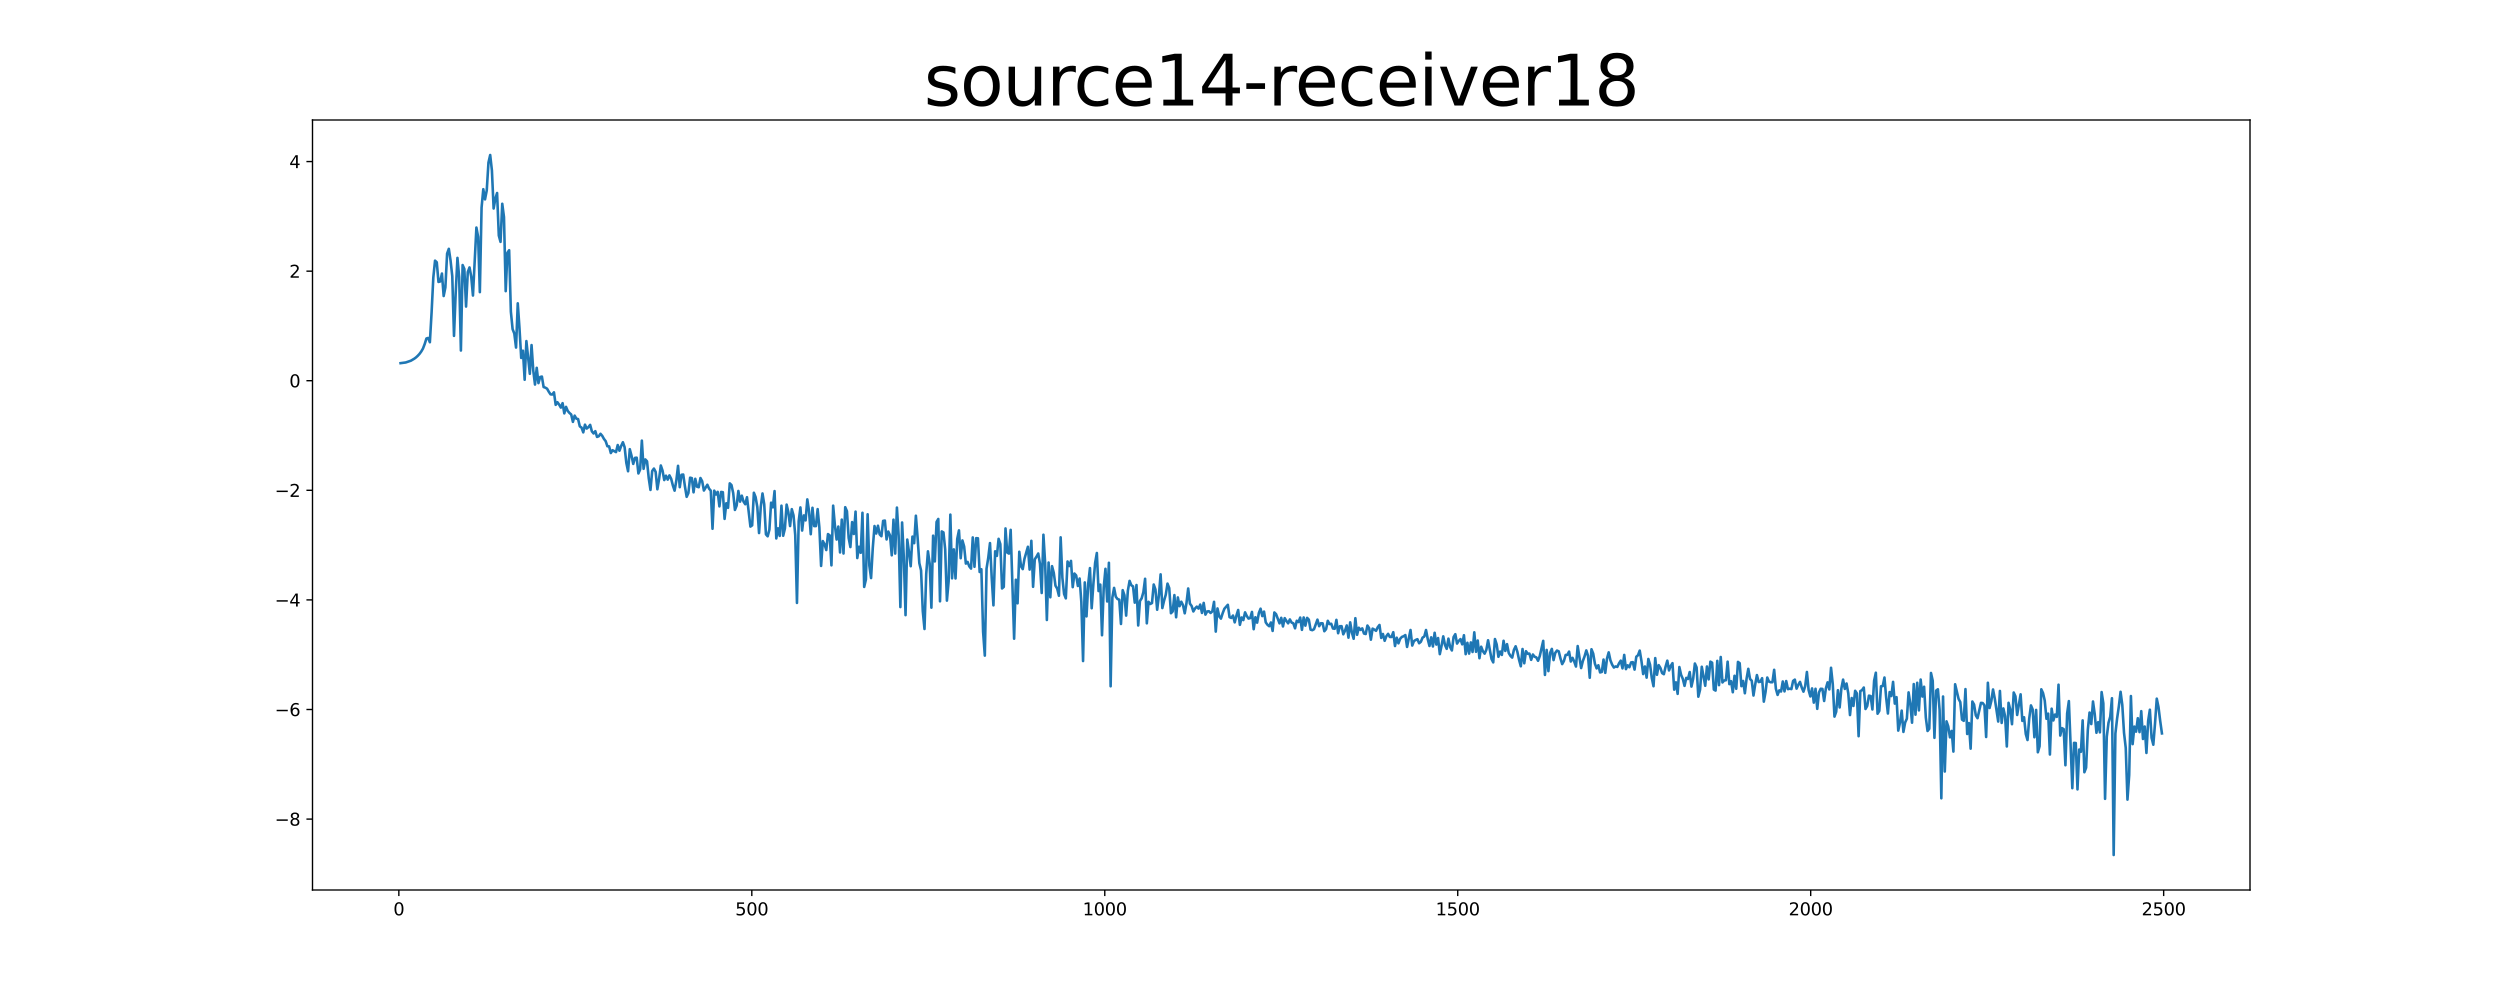 <?xml version="1.0" encoding="utf-8" standalone="no"?>
<!DOCTYPE svg PUBLIC "-//W3C//DTD SVG 1.1//EN"
  "http://www.w3.org/Graphics/SVG/1.1/DTD/svg11.dtd">
<svg xmlns:xlink="http://www.w3.org/1999/xlink" width="1440pt" height="576pt" viewBox="0 0 1440 576" xmlns="http://www.w3.org/2000/svg" version="1.1">
 <defs>
  <style type="text/css">*{stroke-linejoin: round; stroke-linecap: butt}</style>
 </defs>
 <g id="figure_1">
  <g id="patch_1">
   <path d="M 0 576 
L 1440 576 
L 1440 0 
L 0 0 
z
" style="fill: #ffffff"/>
  </g>
  <g id="axes_1">
   <g id="patch_2">
    <path d="M 180 512.64 
L 1296 512.64 
L 1296 69.12 
L 180 69.12 
z
" style="fill: #ffffff"/>
   </g>
   <g id="matplotlib.axis_1">
    <g id="xtick_1">
     <g id="line2d_1">
      <defs>
       <path id="m5f6467b578" d="M 0 0 
L 0 3.5 
" style="stroke: #000000; stroke-width: 0.8"/>
      </defs>
      <g>
       <use xlink:href="#m5f6467b578" x="229.735" y="512.64" style="stroke: #000000; stroke-width: 0.8"/>
      </g>
     </g>
     <g id="text_1">
      <!-- 0 -->
      <g transform="translate(226.553 527.238) scale(0.1 -0.1)">
       <defs>
        <path id="DejaVuSans-30" d="M 2034 4250 
Q 1547 4250 1301 3770 
Q 1056 3291 1056 2328 
Q 1056 1369 1301 889 
Q 1547 409 2034 409 
Q 2525 409 2770 889 
Q 3016 1369 3016 2328 
Q 3016 3291 2770 3770 
Q 2525 4250 2034 4250 
z
M 2034 4750 
Q 2819 4750 3233 4129 
Q 3647 3509 3647 2328 
Q 3647 1150 3233 529 
Q 2819 -91 2034 -91 
Q 1250 -91 836 529 
Q 422 1150 422 2328 
Q 422 3509 836 4129 
Q 1250 4750 2034 4750 
z
" transform="scale(0.016)"/>
       </defs>
       <use xlink:href="#DejaVuSans-30"/>
      </g>
     </g>
    </g>
    <g id="xtick_2">
     <g id="line2d_2">
      <g>
       <use xlink:href="#m5f6467b578" x="433.041" y="512.64" style="stroke: #000000; stroke-width: 0.8"/>
      </g>
     </g>
     <g id="text_2">
      <!-- 500 -->
      <g transform="translate(423.497 527.238) scale(0.1 -0.1)">
       <defs>
        <path id="DejaVuSans-35" d="M 691 4666 
L 3169 4666 
L 3169 4134 
L 1269 4134 
L 1269 2991 
Q 1406 3038 1543 3061 
Q 1681 3084 1819 3084 
Q 2600 3084 3056 2656 
Q 3513 2228 3513 1497 
Q 3513 744 3044 326 
Q 2575 -91 1722 -91 
Q 1428 -91 1123 -41 
Q 819 9 494 109 
L 494 744 
Q 775 591 1075 516 
Q 1375 441 1709 441 
Q 2250 441 2565 725 
Q 2881 1009 2881 1497 
Q 2881 1984 2565 2268 
Q 2250 2553 1709 2553 
Q 1456 2553 1204 2497 
Q 953 2441 691 2322 
L 691 4666 
z
" transform="scale(0.016)"/>
       </defs>
       <use xlink:href="#DejaVuSans-35"/>
       <use xlink:href="#DejaVuSans-30" x="63.623"/>
       <use xlink:href="#DejaVuSans-30" x="127.246"/>
      </g>
     </g>
    </g>
    <g id="xtick_3">
     <g id="line2d_3">
      <g>
       <use xlink:href="#m5f6467b578" x="636.347" y="512.64" style="stroke: #000000; stroke-width: 0.8"/>
      </g>
     </g>
     <g id="text_3">
      <!-- 1000 -->
      <g transform="translate(623.622 527.238) scale(0.1 -0.1)">
       <defs>
        <path id="DejaVuSans-31" d="M 794 531 
L 1825 531 
L 1825 4091 
L 703 3866 
L 703 4441 
L 1819 4666 
L 2450 4666 
L 2450 531 
L 3481 531 
L 3481 0 
L 794 0 
L 794 531 
z
" transform="scale(0.016)"/>
       </defs>
       <use xlink:href="#DejaVuSans-31"/>
       <use xlink:href="#DejaVuSans-30" x="63.623"/>
       <use xlink:href="#DejaVuSans-30" x="127.246"/>
       <use xlink:href="#DejaVuSans-30" x="190.869"/>
      </g>
     </g>
    </g>
    <g id="xtick_4">
     <g id="line2d_4">
      <g>
       <use xlink:href="#m5f6467b578" x="839.653" y="512.64" style="stroke: #000000; stroke-width: 0.8"/>
      </g>
     </g>
     <g id="text_4">
      <!-- 1500 -->
      <g transform="translate(826.928 527.238) scale(0.1 -0.1)">
       <use xlink:href="#DejaVuSans-31"/>
       <use xlink:href="#DejaVuSans-35" x="63.623"/>
       <use xlink:href="#DejaVuSans-30" x="127.246"/>
       <use xlink:href="#DejaVuSans-30" x="190.869"/>
      </g>
     </g>
    </g>
    <g id="xtick_5">
     <g id="line2d_5">
      <g>
       <use xlink:href="#m5f6467b578" x="1042.959" y="512.64" style="stroke: #000000; stroke-width: 0.8"/>
      </g>
     </g>
     <g id="text_5">
      <!-- 2000 -->
      <g transform="translate(1030.234 527.238) scale(0.1 -0.1)">
       <defs>
        <path id="DejaVuSans-32" d="M 1228 531 
L 3431 531 
L 3431 0 
L 469 0 
L 469 531 
Q 828 903 1448 1529 
Q 2069 2156 2228 2338 
Q 2531 2678 2651 2914 
Q 2772 3150 2772 3378 
Q 2772 3750 2511 3984 
Q 2250 4219 1831 4219 
Q 1534 4219 1204 4116 
Q 875 4013 500 3803 
L 500 4441 
Q 881 4594 1212 4672 
Q 1544 4750 1819 4750 
Q 2544 4750 2975 4387 
Q 3406 4025 3406 3419 
Q 3406 3131 3298 2873 
Q 3191 2616 2906 2266 
Q 2828 2175 2409 1742 
Q 1991 1309 1228 531 
z
" transform="scale(0.016)"/>
       </defs>
       <use xlink:href="#DejaVuSans-32"/>
       <use xlink:href="#DejaVuSans-30" x="63.623"/>
       <use xlink:href="#DejaVuSans-30" x="127.246"/>
       <use xlink:href="#DejaVuSans-30" x="190.869"/>
      </g>
     </g>
    </g>
    <g id="xtick_6">
     <g id="line2d_6">
      <g>
       <use xlink:href="#m5f6467b578" x="1246.265" y="512.64" style="stroke: #000000; stroke-width: 0.8"/>
      </g>
     </g>
     <g id="text_6">
      <!-- 2500 -->
      <g transform="translate(1233.54 527.238) scale(0.1 -0.1)">
       <use xlink:href="#DejaVuSans-32"/>
       <use xlink:href="#DejaVuSans-35" x="63.623"/>
       <use xlink:href="#DejaVuSans-30" x="127.246"/>
       <use xlink:href="#DejaVuSans-30" x="190.869"/>
      </g>
     </g>
    </g>
   </g>
   <g id="matplotlib.axis_2">
    <g id="ytick_1">
     <g id="line2d_7">
      <defs>
       <path id="m776bc3dd82" d="M 0 0 
L -3.5 0 
" style="stroke: #000000; stroke-width: 0.8"/>
      </defs>
      <g>
       <use xlink:href="#m776bc3dd82" x="180" y="471.789" style="stroke: #000000; stroke-width: 0.8"/>
      </g>
     </g>
     <g id="text_7">
      <!-- −8 -->
      <g transform="translate(158.258 475.589) scale(0.1 -0.1)">
       <defs>
        <path id="DejaVuSans-2212" d="M 678 2272 
L 4684 2272 
L 4684 1741 
L 678 1741 
L 678 2272 
z
" transform="scale(0.016)"/>
        <path id="DejaVuSans-38" d="M 2034 2216 
Q 1584 2216 1326 1975 
Q 1069 1734 1069 1313 
Q 1069 891 1326 650 
Q 1584 409 2034 409 
Q 2484 409 2743 651 
Q 3003 894 3003 1313 
Q 3003 1734 2745 1975 
Q 2488 2216 2034 2216 
z
M 1403 2484 
Q 997 2584 770 2862 
Q 544 3141 544 3541 
Q 544 4100 942 4425 
Q 1341 4750 2034 4750 
Q 2731 4750 3128 4425 
Q 3525 4100 3525 3541 
Q 3525 3141 3298 2862 
Q 3072 2584 2669 2484 
Q 3125 2378 3379 2068 
Q 3634 1759 3634 1313 
Q 3634 634 3220 271 
Q 2806 -91 2034 -91 
Q 1263 -91 848 271 
Q 434 634 434 1313 
Q 434 1759 690 2068 
Q 947 2378 1403 2484 
z
M 1172 3481 
Q 1172 3119 1398 2916 
Q 1625 2713 2034 2713 
Q 2441 2713 2670 2916 
Q 2900 3119 2900 3481 
Q 2900 3844 2670 4047 
Q 2441 4250 2034 4250 
Q 1625 4250 1398 4047 
Q 1172 3844 1172 3481 
z
" transform="scale(0.016)"/>
       </defs>
       <use xlink:href="#DejaVuSans-2212"/>
       <use xlink:href="#DejaVuSans-38" x="83.789"/>
      </g>
     </g>
    </g>
    <g id="ytick_2">
     <g id="line2d_8">
      <g>
       <use xlink:href="#m776bc3dd82" x="180" y="408.667" style="stroke: #000000; stroke-width: 0.8"/>
      </g>
     </g>
     <g id="text_8">
      <!-- −6 -->
      <g transform="translate(158.258 412.466) scale(0.1 -0.1)">
       <defs>
        <path id="DejaVuSans-36" d="M 2113 2584 
Q 1688 2584 1439 2293 
Q 1191 2003 1191 1497 
Q 1191 994 1439 701 
Q 1688 409 2113 409 
Q 2538 409 2786 701 
Q 3034 994 3034 1497 
Q 3034 2003 2786 2293 
Q 2538 2584 2113 2584 
z
M 3366 4563 
L 3366 3988 
Q 3128 4100 2886 4159 
Q 2644 4219 2406 4219 
Q 1781 4219 1451 3797 
Q 1122 3375 1075 2522 
Q 1259 2794 1537 2939 
Q 1816 3084 2150 3084 
Q 2853 3084 3261 2657 
Q 3669 2231 3669 1497 
Q 3669 778 3244 343 
Q 2819 -91 2113 -91 
Q 1303 -91 875 529 
Q 447 1150 447 2328 
Q 447 3434 972 4092 
Q 1497 4750 2381 4750 
Q 2619 4750 2861 4703 
Q 3103 4656 3366 4563 
z
" transform="scale(0.016)"/>
       </defs>
       <use xlink:href="#DejaVuSans-2212"/>
       <use xlink:href="#DejaVuSans-36" x="83.789"/>
      </g>
     </g>
    </g>
    <g id="ytick_3">
     <g id="line2d_9">
      <g>
       <use xlink:href="#m776bc3dd82" x="180" y="345.544" style="stroke: #000000; stroke-width: 0.8"/>
      </g>
     </g>
     <g id="text_9">
      <!-- −4 -->
      <g transform="translate(158.258 349.343) scale(0.1 -0.1)">
       <defs>
        <path id="DejaVuSans-34" d="M 2419 4116 
L 825 1625 
L 2419 1625 
L 2419 4116 
z
M 2253 4666 
L 3047 4666 
L 3047 1625 
L 3713 1625 
L 3713 1100 
L 3047 1100 
L 3047 0 
L 2419 0 
L 2419 1100 
L 313 1100 
L 313 1709 
L 2253 4666 
z
" transform="scale(0.016)"/>
       </defs>
       <use xlink:href="#DejaVuSans-2212"/>
       <use xlink:href="#DejaVuSans-34" x="83.789"/>
      </g>
     </g>
    </g>
    <g id="ytick_4">
     <g id="line2d_10">
      <g>
       <use xlink:href="#m776bc3dd82" x="180" y="282.422" style="stroke: #000000; stroke-width: 0.8"/>
      </g>
     </g>
     <g id="text_10">
      <!-- −2 -->
      <g transform="translate(158.258 286.221) scale(0.1 -0.1)">
       <use xlink:href="#DejaVuSans-2212"/>
       <use xlink:href="#DejaVuSans-32" x="83.789"/>
      </g>
     </g>
    </g>
    <g id="ytick_5">
     <g id="line2d_11">
      <g>
       <use xlink:href="#m776bc3dd82" x="180" y="219.299" style="stroke: #000000; stroke-width: 0.8"/>
      </g>
     </g>
     <g id="text_11">
      <!-- 0 -->
      <g transform="translate(166.637 223.098) scale(0.1 -0.1)">
       <use xlink:href="#DejaVuSans-30"/>
      </g>
     </g>
    </g>
    <g id="ytick_6">
     <g id="line2d_12">
      <g>
       <use xlink:href="#m776bc3dd82" x="180" y="156.176" style="stroke: #000000; stroke-width: 0.8"/>
      </g>
     </g>
     <g id="text_12">
      <!-- 2 -->
      <g transform="translate(166.637 159.976) scale(0.1 -0.1)">
       <use xlink:href="#DejaVuSans-32"/>
      </g>
     </g>
    </g>
    <g id="ytick_7">
     <g id="line2d_13">
      <g>
       <use xlink:href="#m776bc3dd82" x="180" y="93.054" style="stroke: #000000; stroke-width: 0.8"/>
      </g>
     </g>
     <g id="text_13">
      <!-- 4 -->
      <g transform="translate(166.637 96.853) scale(0.1 -0.1)">
       <use xlink:href="#DejaVuSans-34"/>
      </g>
     </g>
    </g>
   </g>
   <g id="line2d_14">
    <path d="M 230.727 209.177 
L 233.705 208.78 
L 236.684 207.758 
L 238.669 206.582 
L 239.662 205.835 
L 240.654 204.909 
L 241.647 203.829 
L 242.64 202.473 
L 243.632 200.764 
L 244.625 198.169 
L 245.618 194.978 
L 246.611 194.667 
L 247.603 197.128 
L 248.596 180.001 
L 249.589 159.893 
L 250.581 150.137 
L 251.574 151.046 
L 252.567 162.397 
L 253.56 162.117 
L 254.552 157.559 
L 255.545 170.505 
L 256.538 165.555 
L 257.53 146.079 
L 258.523 143.324 
L 259.516 150.05 
L 260.508 159.082 
L 261.501 193.462 
L 262.494 168.397 
L 263.487 148.541 
L 264.479 159.629 
L 265.472 201.901 
L 266.465 152.664 
L 267.457 154.924 
L 268.45 176.578 
L 269.443 156.723 
L 270.436 154.044 
L 271.428 159.318 
L 272.421 170.23 
L 274.406 131.073 
L 275.399 136.466 
L 276.392 168.273 
L 277.384 119.608 
L 278.377 108.979 
L 279.37 114.838 
L 280.363 109.691 
L 281.355 93.624 
L 282.348 89.28 
L 283.341 98.202 
L 284.333 120.099 
L 285.326 114.392 
L 286.319 111.168 
L 287.312 135.677 
L 288.304 139.317 
L 289.297 117.373 
L 290.29 125.034 
L 291.282 167.705 
L 292.275 145.561 
L 293.268 144.124 
L 294.26 179.527 
L 295.253 189.562 
L 296.246 192.138 
L 297.239 200.192 
L 298.231 174.718 
L 299.224 189.081 
L 300.217 206.181 
L 301.209 202.001 
L 302.202 218.733 
L 303.195 196.469 
L 305.18 215.31 
L 306.173 198.764 
L 307.166 213.485 
L 308.158 221.496 
L 309.151 211.87 
L 310.144 220.681 
L 311.136 217.145 
L 312.129 216.908 
L 313.122 222.936 
L 314.115 223.285 
L 315.107 223.869 
L 316.1 225.635 
L 317.093 227.128 
L 318.085 227.244 
L 319.078 225.978 
L 320.071 233.187 
L 321.064 231.675 
L 322.056 233.04 
L 323.049 234.766 
L 324.042 232.225 
L 325.034 238.103 
L 326.027 234.353 
L 327.02 236.698 
L 328.012 237.875 
L 329.005 238.72 
L 329.998 243.001 
L 330.991 239.41 
L 331.983 241.135 
L 332.976 241.376 
L 333.969 245.591 
L 334.961 246.271 
L 335.954 249.046 
L 336.947 244.619 
L 337.94 246.84 
L 338.932 246.032 
L 339.925 244.725 
L 340.918 248.458 
L 341.91 249.675 
L 342.903 248.346 
L 343.896 251.664 
L 344.888 251.281 
L 345.881 249.863 
L 346.874 251.02 
L 347.867 252.808 
L 348.859 254.096 
L 349.852 257.034 
L 350.845 257.121 
L 351.837 260.947 
L 352.83 259.326 
L 354.816 260.418 
L 355.808 256.338 
L 356.801 259.609 
L 357.794 256.874 
L 358.786 254.738 
L 359.779 257.59 
L 360.772 266.641 
L 361.764 271.443 
L 362.757 258.726 
L 363.75 262.487 
L 364.743 267.207 
L 365.735 263.739 
L 366.728 263.624 
L 367.721 272.709 
L 368.713 270.444 
L 369.706 253.796 
L 370.699 270.036 
L 371.692 264.632 
L 372.684 265.708 
L 373.677 275.463 
L 374.67 282.201 
L 375.662 271.304 
L 376.655 269.904 
L 377.648 271.795 
L 378.64 281.82 
L 379.633 275.855 
L 380.626 268.123 
L 381.619 271.076 
L 382.611 276.515 
L 383.604 274.005 
L 384.597 276.274 
L 385.589 273.819 
L 386.582 275.767 
L 387.575 279.659 
L 388.568 282.63 
L 389.56 276.84 
L 390.553 268.316 
L 391.546 280.627 
L 392.538 273.482 
L 393.531 273.327 
L 394.524 280.196 
L 395.516 286.173 
L 396.509 284.013 
L 397.502 275.153 
L 398.495 275.398 
L 399.487 283.579 
L 400.48 275.787 
L 401.473 280.323 
L 402.465 280.645 
L 403.458 275.342 
L 404.451 277.195 
L 405.444 282.544 
L 407.429 279.215 
L 408.422 281.471 
L 409.414 282.622 
L 410.407 304.569 
L 411.4 282.615 
L 412.392 284.865 
L 413.385 283.314 
L 414.378 291.674 
L 415.371 283.349 
L 416.363 283.518 
L 417.356 298.877 
L 418.349 289.869 
L 419.341 292.5 
L 420.334 278.416 
L 421.327 279.381 
L 422.32 284.01 
L 423.312 293.722 
L 424.305 291.222 
L 425.298 282.793 
L 426.29 288.945 
L 427.283 285.51 
L 428.276 288.934 
L 429.268 290.44 
L 430.261 286.399 
L 432.247 303.323 
L 433.239 302.589 
L 434.232 283.825 
L 435.225 286.35 
L 436.217 292.131 
L 437.21 307.038 
L 438.203 291.93 
L 439.196 284.233 
L 440.188 290.431 
L 441.181 307.779 
L 442.174 308.905 
L 443.166 305.101 
L 444.159 289.541 
L 445.152 292.233 
L 446.144 282.866 
L 447.137 310.139 
L 448.13 304.31 
L 449.123 308.676 
L 450.115 291.268 
L 451.108 308.594 
L 452.101 304.445 
L 453.093 290.651 
L 454.086 294.995 
L 455.079 303.013 
L 456.072 293.272 
L 457.064 296.879 
L 458.057 308.265 
L 459.05 347.282 
L 460.042 300.258 
L 461.035 292.278 
L 462.028 305.592 
L 463.02 296.869 
L 464.013 299.746 
L 465.006 287.646 
L 465.999 294.454 
L 466.991 307.702 
L 467.984 292.482 
L 468.977 303.031 
L 469.969 303.031 
L 470.962 293.26 
L 471.955 303.798 
L 472.948 325.968 
L 473.94 311.655 
L 474.933 313.445 
L 475.926 316.829 
L 476.918 307.636 
L 477.911 308.39 
L 478.904 325.641 
L 479.896 291.255 
L 480.889 302.502 
L 481.882 310.769 
L 482.875 303.297 
L 483.867 318.202 
L 484.86 299.292 
L 485.853 318.819 
L 486.845 292.149 
L 487.838 294.453 
L 488.831 309.862 
L 489.824 315.11 
L 490.816 300.727 
L 491.809 307.582 
L 492.802 294.693 
L 493.794 321.431 
L 494.787 314.926 
L 495.78 318.405 
L 496.772 295.369 
L 497.765 338.07 
L 498.758 333.807 
L 499.751 296.236 
L 500.743 325.806 
L 501.736 332.967 
L 502.729 315.485 
L 503.721 302.995 
L 504.714 307.31 
L 505.707 302.812 
L 506.7 307.823 
L 507.692 308.859 
L 508.685 300.026 
L 509.678 299.841 
L 510.67 310.719 
L 511.663 306.181 
L 512.656 308.38 
L 513.648 319.861 
L 514.641 299.321 
L 515.634 318.866 
L 516.627 292.369 
L 517.619 308.592 
L 518.612 349.672 
L 519.605 300.953 
L 520.597 321.012 
L 521.59 354.32 
L 522.583 310.798 
L 523.576 317.995 
L 524.568 326.147 
L 525.561 309.094 
L 526.554 312.867 
L 527.546 297.053 
L 528.539 309.721 
L 529.532 324.363 
L 530.524 328.552 
L 531.517 351.953 
L 532.51 362.299 
L 533.503 330.566 
L 534.495 317.562 
L 535.488 324.65 
L 536.481 350.012 
L 537.473 308.545 
L 538.466 323.383 
L 539.459 300.633 
L 540.452 298.921 
L 541.444 346.354 
L 542.437 306.098 
L 543.43 306.672 
L 544.422 316.391 
L 545.415 345.957 
L 546.408 334.8 
L 547.4 296.42 
L 548.393 333.112 
L 549.386 316.439 
L 550.379 333.191 
L 551.371 310.425 
L 552.364 305.492 
L 553.357 321.534 
L 554.349 311.286 
L 555.342 314.806 
L 556.335 324.627 
L 557.328 323.673 
L 558.32 326.234 
L 559.313 327.505 
L 560.306 309.564 
L 561.298 326.467 
L 562.291 309.981 
L 563.284 310.061 
L 564.276 329.454 
L 565.269 327.888 
L 566.262 363.887 
L 567.255 377.634 
L 568.247 327.565 
L 569.24 321.223 
L 570.233 312.819 
L 571.225 332.793 
L 572.218 348.682 
L 573.211 317.551 
L 574.204 320.19 
L 575.196 310.365 
L 576.189 313.405 
L 577.182 338.953 
L 578.174 338.044 
L 579.167 304.381 
L 580.16 318.256 
L 581.152 318.868 
L 582.145 305.2 
L 584.131 367.891 
L 585.123 333.928 
L 586.116 347.507 
L 587.109 317.81 
L 588.101 326.162 
L 589.094 327.805 
L 590.087 321.886 
L 592.072 314.94 
L 593.065 328.08 
L 594.058 311.512 
L 595.05 338.002 
L 596.043 322.134 
L 597.036 320.621 
L 598.028 318.816 
L 599.021 324.752 
L 600.014 341.567 
L 601.007 308.003 
L 601.999 324.404 
L 602.992 357.107 
L 603.985 324.021 
L 604.977 344.041 
L 605.97 326.103 
L 606.963 329.894 
L 607.956 337.365 
L 608.948 339.042 
L 609.941 343.147 
L 610.934 309.504 
L 611.926 332.776 
L 612.919 342.147 
L 613.912 344.663 
L 614.904 323.406 
L 615.897 326.048 
L 616.89 323.072 
L 617.883 338.198 
L 618.875 330.359 
L 619.868 331.44 
L 620.861 337.514 
L 621.853 333.221 
L 622.846 346.749 
L 623.839 380.764 
L 624.832 335.476 
L 625.824 355.042 
L 626.817 336.247 
L 627.81 327.221 
L 628.802 350.354 
L 629.795 336.242 
L 630.788 324.262 
L 631.78 318.523 
L 632.773 340.452 
L 633.766 336.725 
L 634.759 365.902 
L 635.751 338.351 
L 636.744 327.642 
L 637.737 346.447 
L 638.729 324.159 
L 639.722 395.298 
L 640.715 344.211 
L 641.708 338.626 
L 642.7 343.731 
L 643.693 345.034 
L 644.686 345.408 
L 645.678 359.404 
L 646.671 339.927 
L 647.664 342.84 
L 648.656 354.581 
L 649.649 340.181 
L 650.642 334.583 
L 651.635 337.125 
L 652.627 337.759 
L 653.62 347.132 
L 654.613 336.973 
L 655.605 360.269 
L 656.598 346.198 
L 657.591 344.634 
L 658.584 341.06 
L 659.576 333.379 
L 660.569 359.037 
L 661.562 346.649 
L 662.554 347.9 
L 663.547 347.349 
L 664.54 336.678 
L 665.532 339.541 
L 666.525 351.211 
L 667.518 343.028 
L 668.511 330.826 
L 669.503 350.245 
L 670.496 346.028 
L 671.489 342.501 
L 672.481 336.156 
L 673.474 338.73 
L 674.467 353.223 
L 675.46 352.21 
L 676.452 342.777 
L 677.445 355.552 
L 678.438 344.121 
L 679.43 349.154 
L 680.423 346.591 
L 681.416 348.577 
L 682.408 353.266 
L 683.401 347.476 
L 684.394 338.962 
L 685.387 347.676 
L 686.379 349.047 
L 687.372 352.191 
L 688.365 350.467 
L 689.357 349.424 
L 690.35 350.549 
L 691.343 348.241 
L 692.336 353.056 
L 693.328 347.273 
L 694.321 354.019 
L 695.314 352.209 
L 696.306 352.054 
L 697.299 353.068 
L 698.292 352.138 
L 699.284 346.66 
L 700.277 363.802 
L 701.27 350.463 
L 702.263 355.012 
L 703.255 356.328 
L 704.248 353.237 
L 705.241 350.641 
L 707.226 348.373 
L 708.219 355.484 
L 709.212 355.934 
L 710.204 354.552 
L 711.197 358.484 
L 712.19 354.518 
L 713.182 351.353 
L 714.175 359.908 
L 715.168 355.665 
L 716.16 357.162 
L 717.153 352.716 
L 718.146 354.827 
L 719.139 356.3 
L 720.131 356.009 
L 721.124 352.466 
L 722.117 362.418 
L 723.109 355.532 
L 724.102 358.649 
L 725.095 353.119 
L 726.088 350.605 
L 727.08 354.871 
L 728.073 352.284 
L 729.066 358.492 
L 730.058 359.867 
L 731.051 360.696 
L 732.044 358.554 
L 733.036 363.414 
L 734.029 352.779 
L 735.022 353.762 
L 737.007 359.051 
L 738 355.865 
L 738.993 360.834 
L 739.985 356.054 
L 740.978 357.655 
L 741.971 359.036 
L 742.964 356.799 
L 743.956 358.601 
L 744.949 359.008 
L 745.942 361.907 
L 746.934 357.558 
L 747.927 358.315 
L 748.92 355.726 
L 749.912 362.8 
L 750.905 355.648 
L 751.898 360.379 
L 752.891 355.896 
L 753.883 356.915 
L 754.876 362.664 
L 755.869 362.986 
L 756.861 362.444 
L 758.847 356.915 
L 759.84 360.692 
L 760.832 358.986 
L 761.825 359.038 
L 762.818 363.584 
L 763.81 362.405 
L 764.803 357.583 
L 765.796 359.461 
L 766.788 359.287 
L 767.781 362.014 
L 768.774 362.172 
L 769.767 357.04 
L 770.759 364.737 
L 771.752 360.713 
L 772.745 360.677 
L 773.737 365.359 
L 774.73 363.309 
L 775.723 360.256 
L 776.716 367.296 
L 777.708 358.475 
L 778.701 364.426 
L 779.694 367.927 
L 780.686 356.081 
L 781.679 365.642 
L 782.672 361.577 
L 783.664 362.826 
L 784.657 361.951 
L 785.65 364.898 
L 786.643 365.195 
L 787.635 360.32 
L 788.628 361.834 
L 789.621 368.456 
L 790.613 362.089 
L 791.606 362.654 
L 792.599 363.353 
L 793.592 361.272 
L 794.584 359.981 
L 795.577 367.433 
L 796.57 365.17 
L 797.562 369.101 
L 798.555 366.42 
L 799.548 365.088 
L 800.54 366.89 
L 801.533 366.906 
L 802.526 364.154 
L 803.519 372.11 
L 804.511 367.312 
L 805.504 370.559 
L 806.497 367.941 
L 807.489 366.857 
L 808.482 366.481 
L 809.475 365.799 
L 810.468 372.632 
L 812.453 362.875 
L 813.446 371.837 
L 814.438 369.253 
L 815.431 368.622 
L 816.424 368.174 
L 817.416 370.512 
L 818.409 369.672 
L 819.402 367.257 
L 820.395 366.649 
L 821.387 362.886 
L 822.38 368.137 
L 823.373 372.085 
L 824.365 367.102 
L 825.358 372.369 
L 826.351 364.481 
L 827.344 371.271 
L 828.336 367.514 
L 829.329 376.79 
L 830.322 372.028 
L 831.314 366.542 
L 832.307 371.477 
L 833.3 373.733 
L 834.292 367.85 
L 835.285 372.755 
L 836.278 374.66 
L 837.271 366.923 
L 838.263 365.297 
L 839.256 370.688 
L 840.249 369.169 
L 841.241 368.117 
L 842.234 371.136 
L 843.227 365.894 
L 844.22 376.793 
L 845.212 370.242 
L 846.205 376.468 
L 847.198 370.027 
L 848.19 375.549 
L 849.183 364.216 
L 850.176 375.429 
L 851.168 368.934 
L 852.161 379.131 
L 853.154 372.51 
L 854.147 375.087 
L 855.139 376.513 
L 856.132 374.296 
L 857.125 368.791 
L 859.11 379.569 
L 860.103 381.539 
L 861.096 368.088 
L 862.088 371.212 
L 863.081 378.313 
L 864.074 375.296 
L 865.066 377.238 
L 866.059 369.089 
L 867.052 374.944 
L 868.044 371.028 
L 869.037 376.133 
L 870.03 377.795 
L 871.023 378.77 
L 872.015 374.331 
L 873.008 372.262 
L 874.001 375.437 
L 874.993 380.095 
L 875.986 383.777 
L 876.979 373.827 
L 877.972 382.055 
L 878.964 375.091 
L 879.957 376.558 
L 880.95 376.486 
L 881.942 380.061 
L 882.935 376.997 
L 883.928 378.275 
L 884.92 378.654 
L 885.913 380.597 
L 886.906 377.899 
L 888.891 369.13 
L 889.884 388.759 
L 890.877 374.362 
L 891.869 386.574 
L 892.862 376.074 
L 893.855 373.765 
L 894.848 380.227 
L 895.84 376.053 
L 896.833 374.718 
L 897.826 375.181 
L 898.818 379.231 
L 899.811 382.517 
L 900.804 380.748 
L 901.796 377.261 
L 902.789 377.166 
L 903.782 375.324 
L 904.775 381.037 
L 905.767 378.921 
L 906.76 381.059 
L 907.753 383.925 
L 908.745 372.126 
L 910.731 384.806 
L 911.724 380.738 
L 912.716 378.056 
L 913.709 374.629 
L 914.702 377.765 
L 915.694 390.385 
L 916.687 373.964 
L 917.68 376.461 
L 918.672 382.292 
L 919.665 385.003 
L 920.658 383.189 
L 921.651 387.318 
L 922.643 387.035 
L 923.636 379.901 
L 924.629 387.569 
L 925.621 379.375 
L 926.614 375.749 
L 927.607 380.369 
L 928.6 382.847 
L 929.592 384.49 
L 930.585 383.875 
L 931.578 384.145 
L 932.57 382.06 
L 933.563 380.526 
L 934.556 384.979 
L 935.548 377.234 
L 936.541 385.421 
L 937.534 383.215 
L 938.527 384.328 
L 939.519 381.552 
L 940.512 381.409 
L 941.505 385.692 
L 942.497 378.283 
L 943.49 377.418 
L 944.483 374.741 
L 945.476 380.746 
L 946.468 388.264 
L 947.461 383.897 
L 948.454 390.322 
L 949.446 379.561 
L 950.439 382.911 
L 951.432 390.553 
L 952.424 395.271 
L 953.417 379.069 
L 954.41 388.684 
L 955.403 383.123 
L 956.395 384.756 
L 957.388 387.706 
L 958.381 388.338 
L 959.373 384.001 
L 960.366 380.543 
L 961.359 386.168 
L 962.352 383.544 
L 963.344 381.985 
L 964.337 397.243 
L 965.33 393.024 
L 966.322 399.667 
L 967.315 384.222 
L 968.308 388.74 
L 969.3 391.024 
L 970.293 395.061 
L 971.286 390.457 
L 972.279 391.106 
L 973.271 387.099 
L 974.264 395.476 
L 975.257 390.964 
L 976.249 382.191 
L 977.242 384.433 
L 978.235 401.296 
L 979.228 397.323 
L 980.22 384.055 
L 982.206 395.004 
L 983.198 383.892 
L 984.191 391.33 
L 985.184 381.107 
L 986.176 381.716 
L 987.169 397.173 
L 988.162 397.778 
L 989.155 380.662 
L 990.147 394.646 
L 991.14 378.432 
L 992.133 393.09 
L 993.125 391.959 
L 994.118 391.824 
L 995.111 381.119 
L 996.104 394.063 
L 997.096 392.362 
L 998.089 398.738 
L 999.082 389.252 
L 1000.074 396.736 
L 1001.067 381.255 
L 1002.06 381.998 
L 1003.052 395.23 
L 1004.045 392.234 
L 1005.038 399.318 
L 1006.031 390.865 
L 1007.023 385.244 
L 1008.016 391.084 
L 1009.009 392.1 
L 1010.001 400.628 
L 1010.994 394.261 
L 1011.987 388.84 
L 1012.98 392.857 
L 1013.972 392.663 
L 1014.965 390.641 
L 1015.958 404.145 
L 1016.95 398.596 
L 1017.943 390.265 
L 1018.936 392.602 
L 1019.928 392.983 
L 1020.921 392.949 
L 1021.914 385.81 
L 1022.907 396.714 
L 1023.899 400.27 
L 1024.892 397.648 
L 1025.885 398.311 
L 1026.877 392.53 
L 1027.87 398.24 
L 1028.863 392.283 
L 1029.856 396.95 
L 1030.848 396.654 
L 1031.841 396.919 
L 1032.834 392.19 
L 1033.826 391.465 
L 1034.819 396.66 
L 1035.812 394.424 
L 1036.804 392.778 
L 1037.797 395.997 
L 1038.79 398.398 
L 1039.783 395.207 
L 1040.775 387.06 
L 1041.768 397.521 
L 1042.761 401.143 
L 1043.753 396.522 
L 1044.746 404.717 
L 1045.739 396.733 
L 1046.732 408.3 
L 1047.724 398.865 
L 1048.717 396.736 
L 1049.71 396.814 
L 1050.702 403.762 
L 1051.695 396.566 
L 1052.688 393.028 
L 1053.68 397.113 
L 1054.673 384.635 
L 1055.666 393.971 
L 1056.659 412.767 
L 1057.651 409.94 
L 1058.644 397.571 
L 1059.637 407.487 
L 1060.629 396.546 
L 1061.622 391.452 
L 1062.615 396.82 
L 1063.608 393.694 
L 1064.6 399.359 
L 1065.593 411.875 
L 1066.586 402.06 
L 1067.578 406.619 
L 1068.571 397.889 
L 1069.564 399.412 
L 1070.556 424.06 
L 1071.549 398.071 
L 1072.542 397.515 
L 1073.535 396.022 
L 1074.527 408.378 
L 1075.52 406.61 
L 1076.513 400.699 
L 1077.505 400.922 
L 1078.498 408.647 
L 1079.491 392.092 
L 1080.484 387.484 
L 1081.476 411.103 
L 1082.469 409.487 
L 1083.462 395.295 
L 1084.454 395.18 
L 1085.447 390.252 
L 1086.44 401.921 
L 1087.432 410.983 
L 1088.425 398.642 
L 1089.418 400.921 
L 1090.411 392.756 
L 1091.403 405.279 
L 1092.396 401.569 
L 1093.389 420.832 
L 1094.381 416.261 
L 1095.374 409.314 
L 1096.367 421.582 
L 1097.36 416.145 
L 1098.352 413.954 
L 1099.345 398.81 
L 1100.338 405.323 
L 1101.33 416.27 
L 1102.323 394.028 
L 1103.316 411.655 
L 1104.308 393.282 
L 1105.301 409.184 
L 1106.294 391.421 
L 1107.287 401.216 
L 1108.279 395.565 
L 1109.272 413.278 
L 1110.265 421.038 
L 1111.257 419.771 
L 1112.25 387.629 
L 1113.243 392.127 
L 1114.236 424.99 
L 1115.228 397.781 
L 1116.221 397.026 
L 1117.214 409.003 
L 1118.206 459.814 
L 1119.199 401.191 
L 1120.192 444.398 
L 1121.184 415.485 
L 1122.177 418.386 
L 1123.17 424.714 
L 1124.163 421.021 
L 1125.155 432.912 
L 1126.148 394.136 
L 1128.133 402.537 
L 1129.126 404.407 
L 1130.119 414.471 
L 1131.112 415.2 
L 1132.104 396.93 
L 1133.097 422.771 
L 1134.09 416.477 
L 1135.082 431.223 
L 1136.075 404.072 
L 1137.068 405.836 
L 1138.06 412.049 
L 1139.053 413.68 
L 1141.039 404.855 
L 1142.031 404.948 
L 1143.024 406.271 
L 1144.017 424.508 
L 1145.009 393.263 
L 1146.002 407.797 
L 1146.995 403.785 
L 1147.988 397.131 
L 1148.98 402.342 
L 1150.966 415.602 
L 1151.958 397.994 
L 1152.951 416.416 
L 1153.944 408.059 
L 1154.936 412.554 
L 1155.929 429.969 
L 1156.922 404.821 
L 1157.915 408.752 
L 1158.907 417.141 
L 1159.9 398.889 
L 1160.893 401.075 
L 1161.885 411.823 
L 1163.871 399.936 
L 1164.864 415.23 
L 1165.856 413.147 
L 1166.849 422.781 
L 1167.842 426.255 
L 1168.834 413.845 
L 1169.827 406.316 
L 1170.82 408.663 
L 1171.812 424.664 
L 1172.805 408.918 
L 1173.798 433.311 
L 1174.791 429.842 
L 1175.783 397.032 
L 1176.776 399.178 
L 1177.769 403.543 
L 1178.761 414.025 
L 1179.754 411.054 
L 1180.747 434.599 
L 1181.74 408.195 
L 1182.732 414.972 
L 1183.725 411.576 
L 1184.718 412.922 
L 1185.71 394.385 
L 1186.703 423.678 
L 1187.696 419.394 
L 1188.688 419.983 
L 1189.681 440.774 
L 1190.674 410.955 
L 1191.667 403.83 
L 1193.652 453.984 
L 1194.645 427.889 
L 1195.637 427.99 
L 1196.63 454.689 
L 1197.623 431.749 
L 1198.616 433.03 
L 1199.608 414.94 
L 1200.601 444.813 
L 1201.594 442.203 
L 1202.586 420.357 
L 1203.579 410.43 
L 1204.572 417.057 
L 1205.564 404.06 
L 1206.557 411.28 
L 1207.55 422.07 
L 1208.543 415.97 
L 1209.535 421.834 
L 1210.528 398.641 
L 1211.521 405.111 
L 1212.513 460.133 
L 1213.506 424.328 
L 1214.499 416.311 
L 1215.492 412.81 
L 1216.484 402.179 
L 1217.477 492.48 
L 1218.47 422.472 
L 1219.462 413.8 
L 1220.455 406.866 
L 1221.448 398.48 
L 1222.44 406.056 
L 1223.433 422.097 
L 1224.426 430.768 
L 1225.419 460.584 
L 1226.411 446.443 
L 1227.404 400.923 
L 1228.397 428.613 
L 1229.389 418.528 
L 1230.382 421.437 
L 1231.375 413.697 
L 1232.368 421.701 
L 1233.36 409.635 
L 1234.353 425.652 
L 1235.346 418.479 
L 1236.338 433.692 
L 1237.331 415.279 
L 1238.324 408.796 
L 1239.316 424.996 
L 1240.309 428.959 
L 1241.302 416.544 
L 1242.295 402.425 
L 1243.287 407.277 
L 1244.28 415.322 
L 1245.273 422.442 
L 1245.273 422.442 
" clip-path="url(#p3f771bf8aa)" style="fill: none; stroke: #1f77b4; stroke-width: 1.5; stroke-linecap: square"/>
   </g>
   <g id="patch_3">
    <path d="M 180 512.64 
L 180 69.12 
" style="fill: none; stroke: #000000; stroke-width: 0.8; stroke-linejoin: miter; stroke-linecap: square"/>
   </g>
   <g id="patch_4">
    <path d="M 1296 512.64 
L 1296 69.12 
" style="fill: none; stroke: #000000; stroke-width: 0.8; stroke-linejoin: miter; stroke-linecap: square"/>
   </g>
   <g id="patch_5">
    <path d="M 180 512.64 
L 1296 512.64 
" style="fill: none; stroke: #000000; stroke-width: 0.8; stroke-linejoin: miter; stroke-linecap: square"/>
   </g>
   <g id="patch_6">
    <path d="M 180 69.12 
L 1296 69.12 
" style="fill: none; stroke: #000000; stroke-width: 0.8; stroke-linejoin: miter; stroke-linecap: square"/>
   </g>
   <g id="text_14">
    <!-- source14-receiver18 -->
    <g transform="translate(532.175 60.801) scale(0.4 -0.4)">
     <defs>
      <path id="DejaVuSans-73" d="M 2834 3397 
L 2834 2853 
Q 2591 2978 2328 3040 
Q 2066 3103 1784 3103 
Q 1356 3103 1142 2972 
Q 928 2841 928 2578 
Q 928 2378 1081 2264 
Q 1234 2150 1697 2047 
L 1894 2003 
Q 2506 1872 2764 1633 
Q 3022 1394 3022 966 
Q 3022 478 2636 193 
Q 2250 -91 1575 -91 
Q 1294 -91 989 -36 
Q 684 19 347 128 
L 347 722 
Q 666 556 975 473 
Q 1284 391 1588 391 
Q 1994 391 2212 530 
Q 2431 669 2431 922 
Q 2431 1156 2273 1281 
Q 2116 1406 1581 1522 
L 1381 1569 
Q 847 1681 609 1914 
Q 372 2147 372 2553 
Q 372 3047 722 3315 
Q 1072 3584 1716 3584 
Q 2034 3584 2315 3537 
Q 2597 3491 2834 3397 
z
" transform="scale(0.016)"/>
      <path id="DejaVuSans-6f" d="M 1959 3097 
Q 1497 3097 1228 2736 
Q 959 2375 959 1747 
Q 959 1119 1226 758 
Q 1494 397 1959 397 
Q 2419 397 2687 759 
Q 2956 1122 2956 1747 
Q 2956 2369 2687 2733 
Q 2419 3097 1959 3097 
z
M 1959 3584 
Q 2709 3584 3137 3096 
Q 3566 2609 3566 1747 
Q 3566 888 3137 398 
Q 2709 -91 1959 -91 
Q 1206 -91 779 398 
Q 353 888 353 1747 
Q 353 2609 779 3096 
Q 1206 3584 1959 3584 
z
" transform="scale(0.016)"/>
      <path id="DejaVuSans-75" d="M 544 1381 
L 544 3500 
L 1119 3500 
L 1119 1403 
Q 1119 906 1312 657 
Q 1506 409 1894 409 
Q 2359 409 2629 706 
Q 2900 1003 2900 1516 
L 2900 3500 
L 3475 3500 
L 3475 0 
L 2900 0 
L 2900 538 
Q 2691 219 2414 64 
Q 2138 -91 1772 -91 
Q 1169 -91 856 284 
Q 544 659 544 1381 
z
M 1991 3584 
L 1991 3584 
z
" transform="scale(0.016)"/>
      <path id="DejaVuSans-72" d="M 2631 2963 
Q 2534 3019 2420 3045 
Q 2306 3072 2169 3072 
Q 1681 3072 1420 2755 
Q 1159 2438 1159 1844 
L 1159 0 
L 581 0 
L 581 3500 
L 1159 3500 
L 1159 2956 
Q 1341 3275 1631 3429 
Q 1922 3584 2338 3584 
Q 2397 3584 2469 3576 
Q 2541 3569 2628 3553 
L 2631 2963 
z
" transform="scale(0.016)"/>
      <path id="DejaVuSans-63" d="M 3122 3366 
L 3122 2828 
Q 2878 2963 2633 3030 
Q 2388 3097 2138 3097 
Q 1578 3097 1268 2742 
Q 959 2388 959 1747 
Q 959 1106 1268 751 
Q 1578 397 2138 397 
Q 2388 397 2633 464 
Q 2878 531 3122 666 
L 3122 134 
Q 2881 22 2623 -34 
Q 2366 -91 2075 -91 
Q 1284 -91 818 406 
Q 353 903 353 1747 
Q 353 2603 823 3093 
Q 1294 3584 2113 3584 
Q 2378 3584 2631 3529 
Q 2884 3475 3122 3366 
z
" transform="scale(0.016)"/>
      <path id="DejaVuSans-65" d="M 3597 1894 
L 3597 1613 
L 953 1613 
Q 991 1019 1311 708 
Q 1631 397 2203 397 
Q 2534 397 2845 478 
Q 3156 559 3463 722 
L 3463 178 
Q 3153 47 2828 -22 
Q 2503 -91 2169 -91 
Q 1331 -91 842 396 
Q 353 884 353 1716 
Q 353 2575 817 3079 
Q 1281 3584 2069 3584 
Q 2775 3584 3186 3129 
Q 3597 2675 3597 1894 
z
M 3022 2063 
Q 3016 2534 2758 2815 
Q 2500 3097 2075 3097 
Q 1594 3097 1305 2825 
Q 1016 2553 972 2059 
L 3022 2063 
z
" transform="scale(0.016)"/>
      <path id="DejaVuSans-2d" d="M 313 2009 
L 1997 2009 
L 1997 1497 
L 313 1497 
L 313 2009 
z
" transform="scale(0.016)"/>
      <path id="DejaVuSans-69" d="M 603 3500 
L 1178 3500 
L 1178 0 
L 603 0 
L 603 3500 
z
M 603 4863 
L 1178 4863 
L 1178 4134 
L 603 4134 
L 603 4863 
z
" transform="scale(0.016)"/>
      <path id="DejaVuSans-76" d="M 191 3500 
L 800 3500 
L 1894 563 
L 2988 3500 
L 3597 3500 
L 2284 0 
L 1503 0 
L 191 3500 
z
" transform="scale(0.016)"/>
     </defs>
     <use xlink:href="#DejaVuSans-73"/>
     <use xlink:href="#DejaVuSans-6f" x="52.1"/>
     <use xlink:href="#DejaVuSans-75" x="113.281"/>
     <use xlink:href="#DejaVuSans-72" x="176.66"/>
     <use xlink:href="#DejaVuSans-63" x="215.523"/>
     <use xlink:href="#DejaVuSans-65" x="270.504"/>
     <use xlink:href="#DejaVuSans-31" x="332.027"/>
     <use xlink:href="#DejaVuSans-34" x="395.65"/>
     <use xlink:href="#DejaVuSans-2d" x="459.273"/>
     <use xlink:href="#DejaVuSans-72" x="495.357"/>
     <use xlink:href="#DejaVuSans-65" x="534.221"/>
     <use xlink:href="#DejaVuSans-63" x="595.744"/>
     <use xlink:href="#DejaVuSans-65" x="650.725"/>
     <use xlink:href="#DejaVuSans-69" x="712.248"/>
     <use xlink:href="#DejaVuSans-76" x="740.031"/>
     <use xlink:href="#DejaVuSans-65" x="799.211"/>
     <use xlink:href="#DejaVuSans-72" x="860.734"/>
     <use xlink:href="#DejaVuSans-31" x="901.848"/>
     <use xlink:href="#DejaVuSans-38" x="965.471"/>
    </g>
   </g>
  </g>
 </g>
 <defs>
  <clipPath id="p3f771bf8aa">
   <rect x="180" y="69.12" width="1116" height="443.52"/>
  </clipPath>
 </defs>
</svg>

